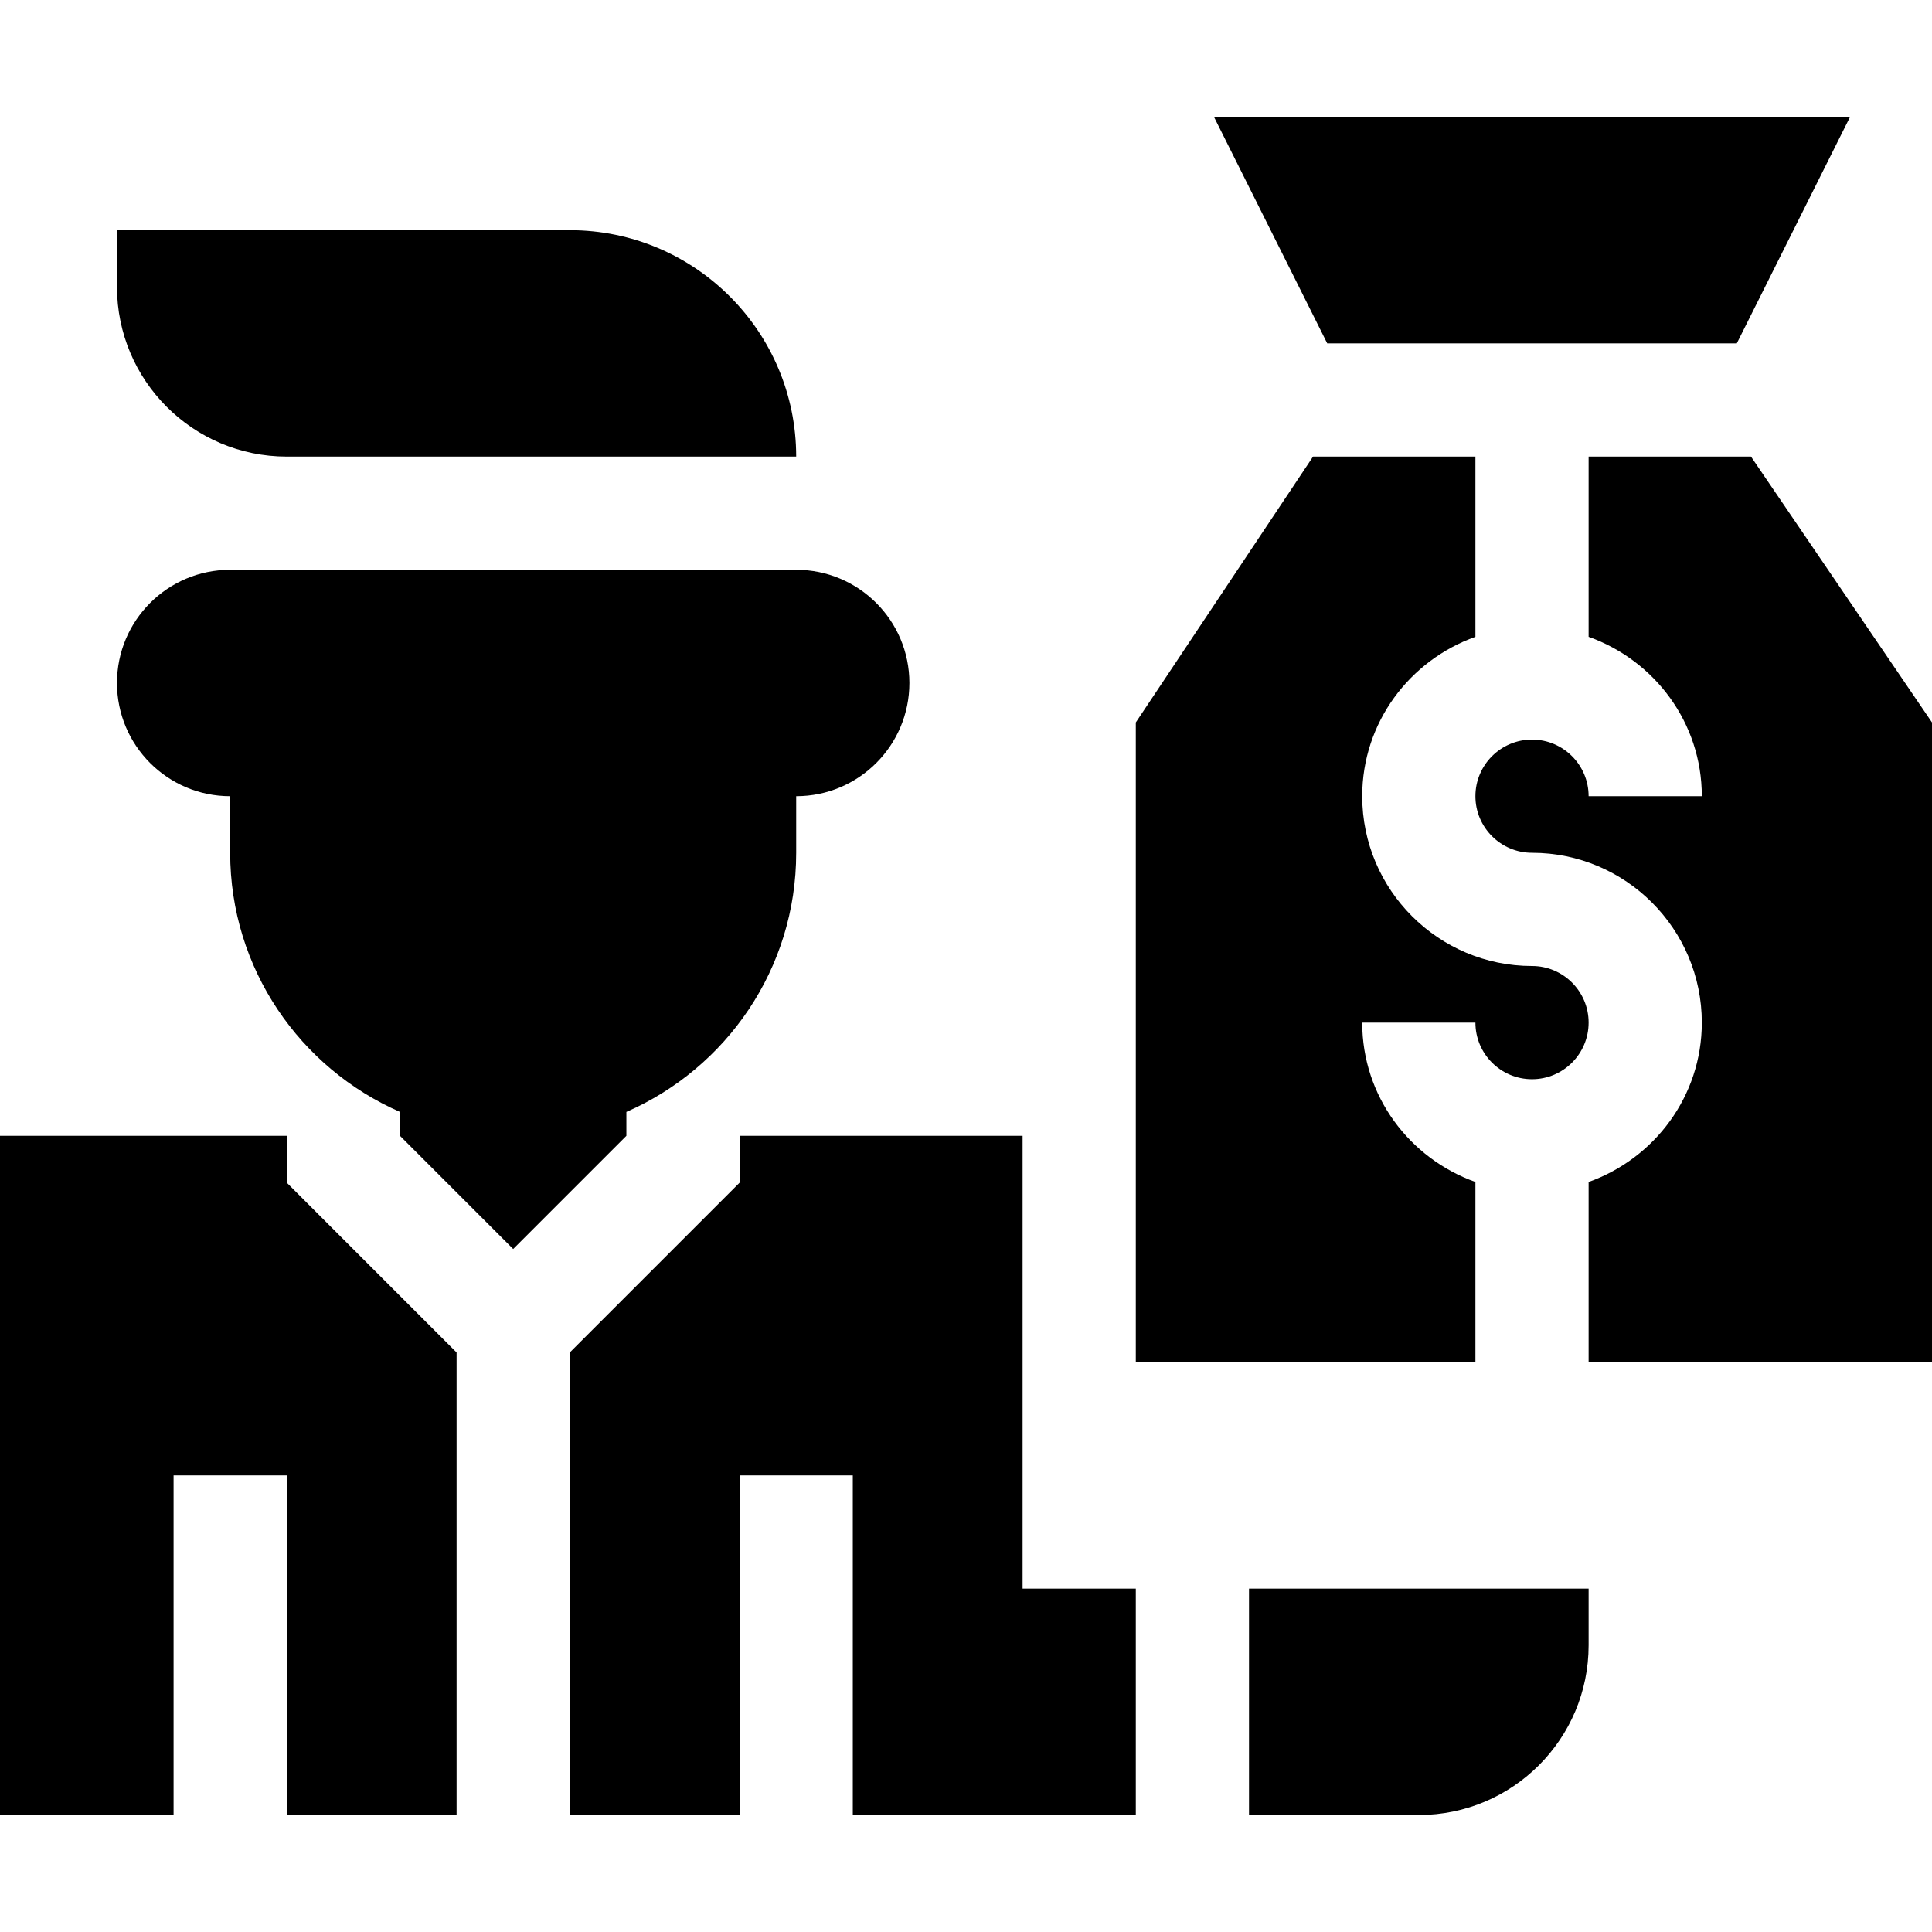 <?xml version="1.0" encoding="iso-8859-1"?>
<!-- Generator: Adobe Illustrator 19.0.0, SVG Export Plug-In . SVG Version: 6.00 Build 0)  -->
<svg xmlns="http://www.w3.org/2000/svg" xmlns:xlink="http://www.w3.org/1999/xlink" version="1.1" id="Layer_1" x="0px" y="0px" viewBox="0 0 512 512" style="enable-background:new 0 0 512 512;" xml:space="preserve" width="512" height="512">
<g>
	<polygon points="490.272,31 321.728,31 351.728,91 460.272,91  "/>
	<path d="M391,168.763V121h-43.028L301,191.459V361h90v-47.763c-17.422-6.213-30-22.707-30-42.237h30c0,8.276,6.724,15,15,15   s15-6.724,15-15s-6.724-15-15-15c-24.814,0-45-20.186-45-45C361,191.47,373.578,174.976,391,168.763z"/>
	<path d="M421,121v47.763c17.422,6.213,30,22.707,30,42.237h-30c0-8.276-6.724-15-15-15s-15,6.724-15,15s6.724,15,15,15   c24.814,0,45,20.186,45,45c0,19.53-12.578,36.024-30,42.237V361h91V191.459L464.028,121H421z"/>
	<path d="M31,76c0,24.853,20.147,45,45,45h135c0-33.138-26.863-60-60-60H31V76z"/>
	<path d="M331,481h45c24.853,0,45-20.147,45-45v-15h-90V481z"/>
	<path d="M136,331l30-30v-6.332c26.468-11.583,45-37.93,45-68.668v-15c16.569,0,30-13.433,30-30c0-16.569-13.431-30-30-30H61   c-16.569,0-30,13.431-30,30c0,16.567,13.431,30,30,30v15c0,30.738,18.532,57.085,45,68.668V301L136,331z"/>
	<polygon points="196,313.422 151,358.422 151,481 196,481 196,391 226,391 226,481 301,481 301,421 271,421 271,301 196,301  "/>
	<polygon points="46,391 76,391 76,481 121,481 121,358.422 76,313.422 76,301 0,301 0,481 46,481  "/>
</g>















</svg>
